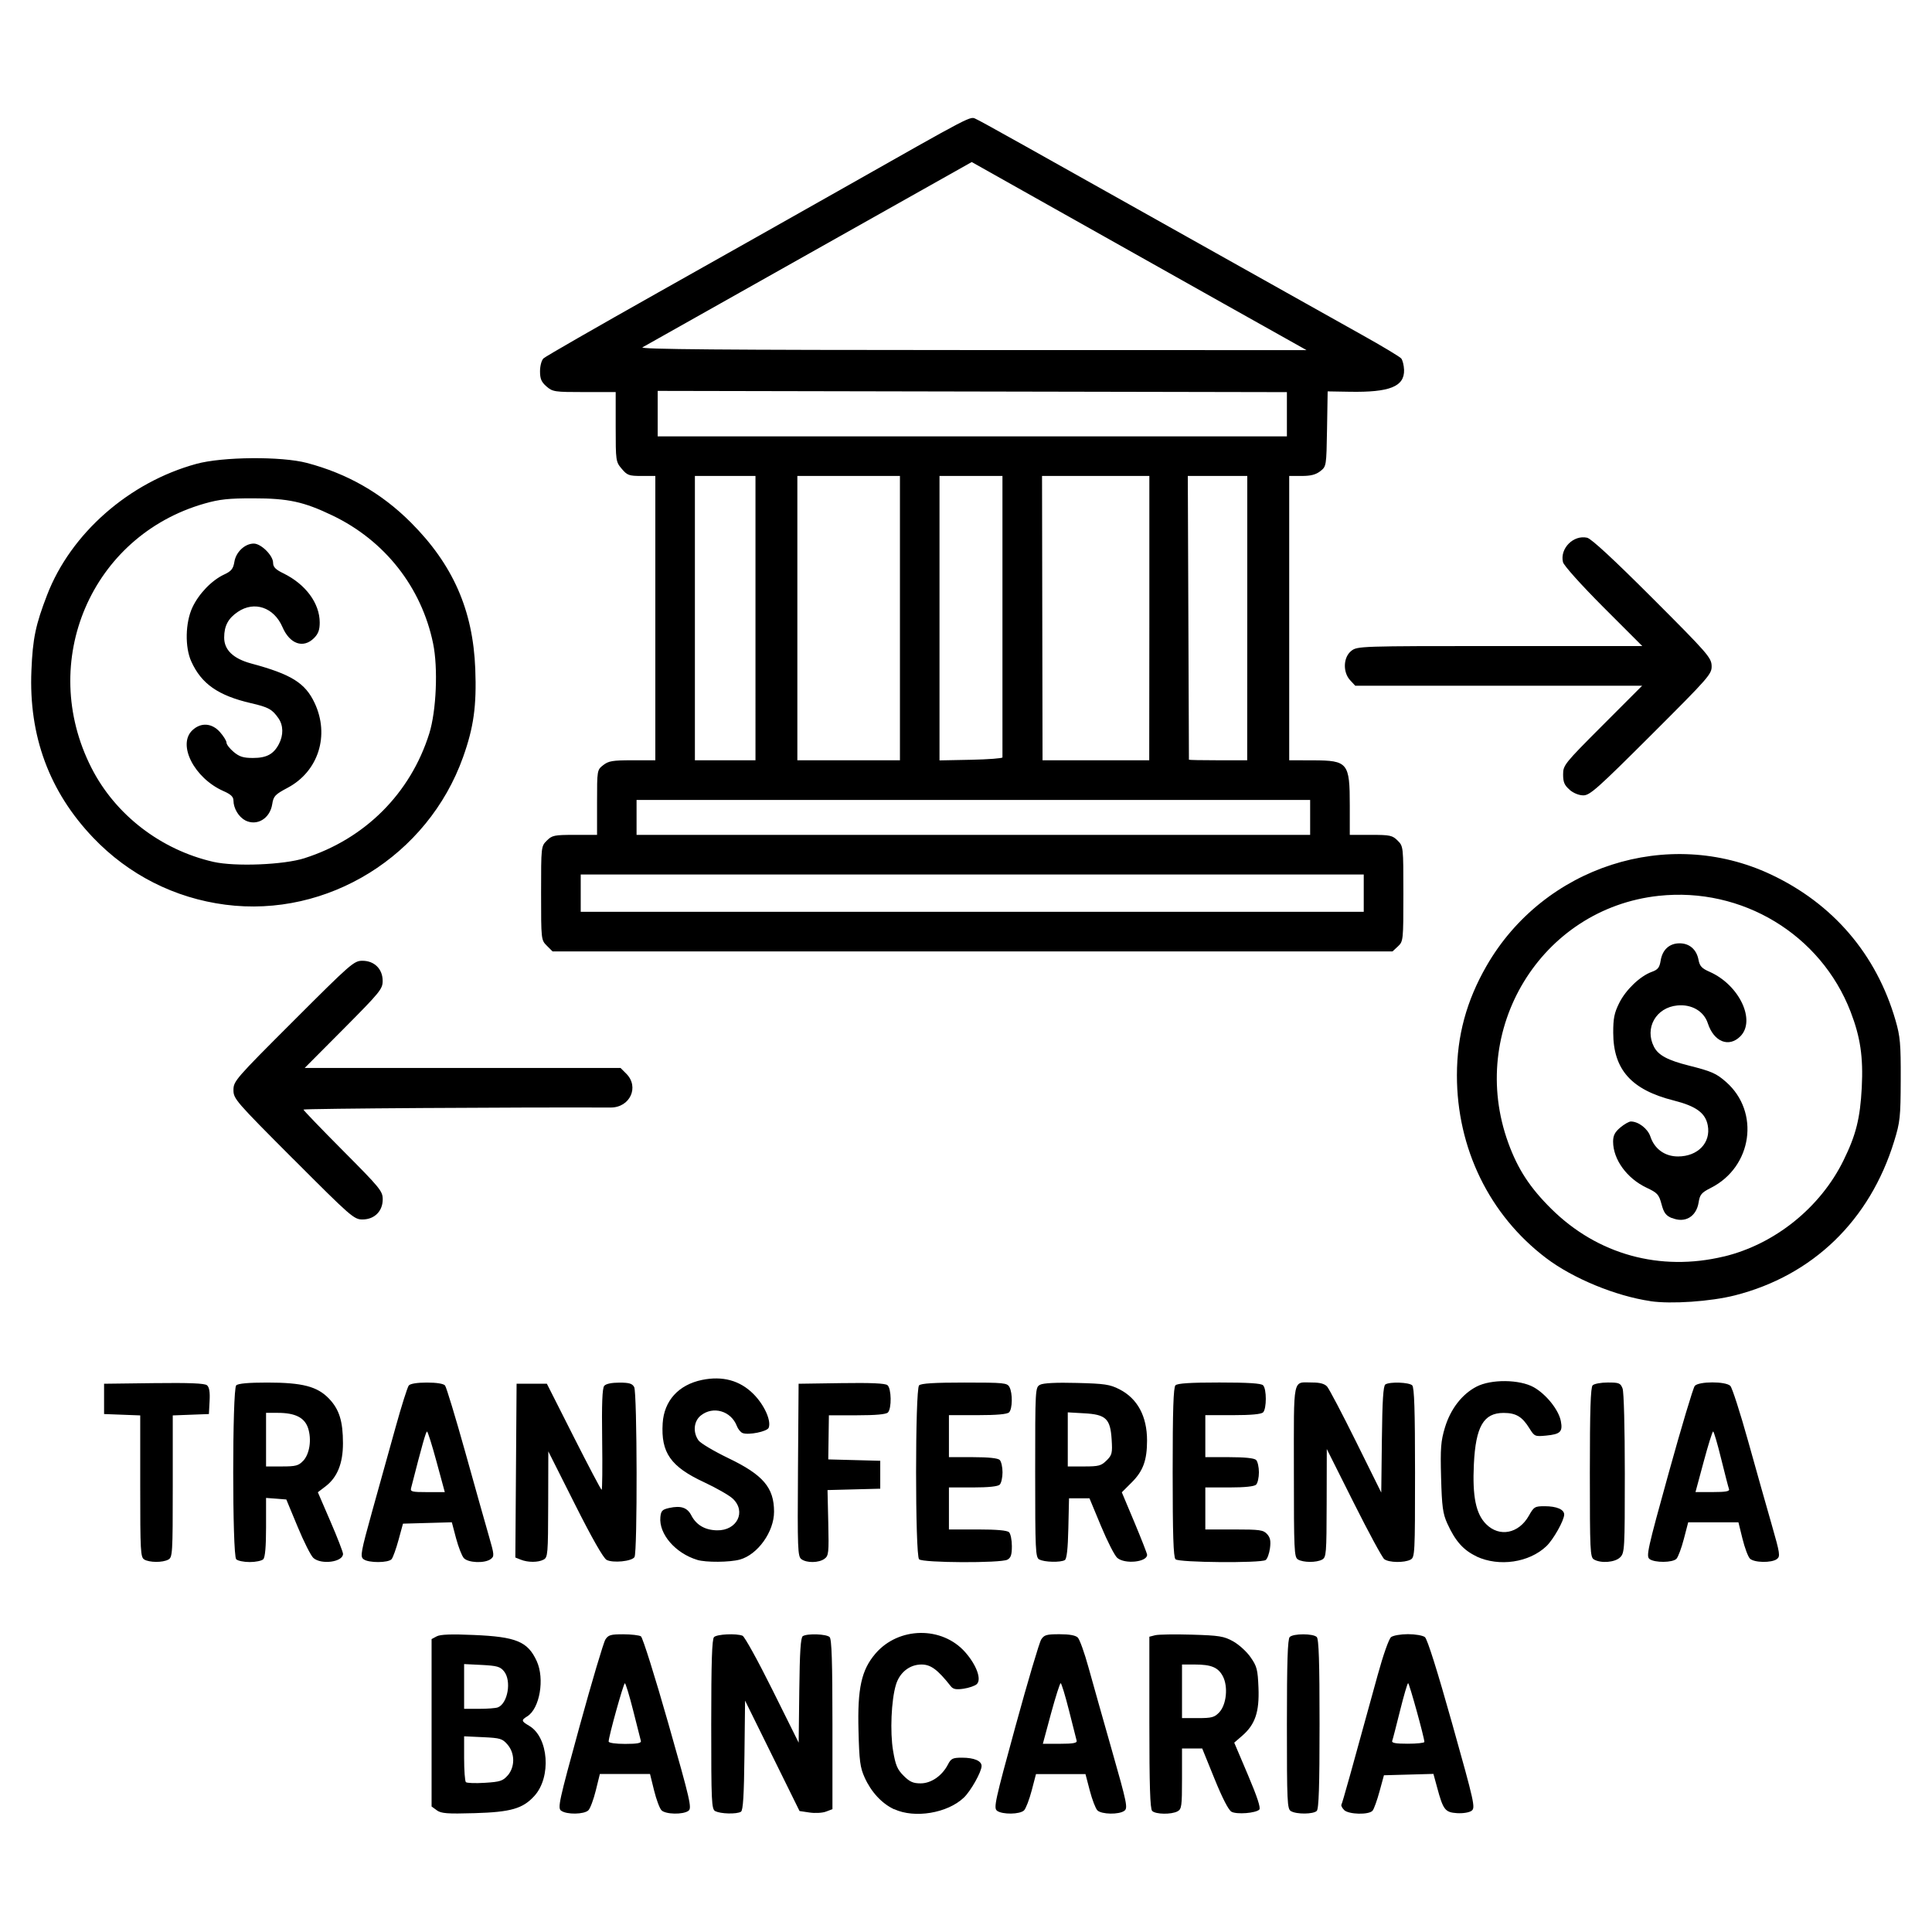 <svg
   width="100%"
   height="100%"
   viewBox="0 0 31 31"
   xml:space="preserve"><defs
     id="defs1" /><g
     id="g1"><path
       style="fill:currentColor;stroke-width:0.037"
       d="m 7.009,29.047 -0.084,-0.061 v -1.343 -1.343 l 0.082,-0.044 c 0.058,-0.031 0.234,-0.038 0.594,-0.022 0.683,0.029 0.867,0.105 1.011,0.419 0.13,0.284 0.049,0.761 -0.151,0.886 -0.101,0.063 -0.098,0.077 0.031,0.153 0.311,0.184 0.358,0.822 0.082,1.125 -0.185,0.204 -0.378,0.259 -0.958,0.276 -0.442,0.013 -0.537,0.005 -0.608,-0.046 z M 8.147,28.488 C 8.265,28.35 8.264,28.132 8.143,27.992 8.061,27.897 8.027,27.887 7.75,27.874 l -0.303,-0.014 v 0.353 c 0,0.194 0.013,0.366 0.028,0.382 0.015,0.016 0.153,0.021 0.306,0.011 0.244,-0.015 0.288,-0.03 0.365,-0.118 z M 7.988,27.396 c 0.16,-0.062 0.223,-0.427 0.099,-0.579 -0.06,-0.075 -0.112,-0.089 -0.355,-0.102 l -0.285,-0.014 v 0.359 0.359 h 0.24 c 0.132,0 0.267,-0.01 0.301,-0.023 z m 1.017,1.659 c -0.06,-0.044 -0.039,-0.141 0.295,-1.356 0.198,-0.72 0.384,-1.346 0.414,-1.392 0.046,-0.073 0.086,-0.084 0.286,-0.084 0.128,2.99e-4 0.256,0.015 0.284,0.033 0.028,0.018 0.225,0.644 0.438,1.392 0.354,1.242 0.382,1.364 0.325,1.407 -0.085,0.064 -0.367,0.059 -0.433,-0.008 -0.03,-0.03 -0.083,-0.173 -0.119,-0.318 l -0.065,-0.264 H 10.028 9.625 l -0.065,0.264 c -0.036,0.145 -0.089,0.288 -0.119,0.318 -0.067,0.067 -0.348,0.072 -0.436,0.007 z m 1.278,-1.121 c -0.007,-0.026 -0.062,-0.244 -0.123,-0.486 -0.061,-0.242 -0.121,-0.439 -0.134,-0.439 -0.022,0 -0.26,0.855 -0.26,0.935 0,0.022 0.112,0.038 0.265,0.038 0.193,0 0.261,-0.013 0.252,-0.047 z m 1.194,1.128 c -0.06,-0.035 -0.065,-0.142 -0.065,-1.394 0,-1.004 0.012,-1.367 0.045,-1.4 0.047,-0.047 0.354,-0.062 0.457,-0.022 0.033,0.012 0.249,0.404 0.48,0.869 l 0.421,0.847 0.01,-0.84 c 0.007,-0.614 0.022,-0.847 0.056,-0.869 0.072,-0.046 0.381,-0.035 0.431,0.015 0.033,0.033 0.045,0.397 0.045,1.403 v 1.358 l -0.103,0.039 c -0.057,0.022 -0.175,0.028 -0.264,0.015 l -0.161,-0.024 -0.437,-0.886 -0.437,-0.886 -0.01,0.877 c -0.007,0.644 -0.022,0.885 -0.056,0.906 -0.066,0.042 -0.333,0.035 -0.411,-0.01 z m 2.87,-0.031 c -0.196,-0.091 -0.368,-0.276 -0.473,-0.509 -0.073,-0.161 -0.087,-0.265 -0.099,-0.756 -0.018,-0.676 0.047,-0.97 0.272,-1.233 0.371,-0.433 1.069,-0.444 1.441,-0.022 0.182,0.207 0.265,0.437 0.185,0.512 -0.029,0.027 -0.124,0.06 -0.21,0.073 -0.121,0.018 -0.168,0.009 -0.206,-0.038 -0.212,-0.269 -0.322,-0.35 -0.471,-0.35 -0.191,0 -0.352,0.128 -0.411,0.327 -0.074,0.247 -0.096,0.756 -0.045,1.057 0.039,0.232 0.068,0.3 0.169,0.401 0.098,0.098 0.153,0.122 0.273,0.122 0.169,0 0.345,-0.121 0.439,-0.304 0.049,-0.095 0.076,-0.108 0.225,-0.108 0.193,0 0.314,0.051 0.314,0.133 0,0.094 -0.174,0.403 -0.286,0.509 -0.263,0.249 -0.789,0.336 -1.116,0.184 z m 1.652,0.024 c -0.059,-0.043 -0.036,-0.147 0.295,-1.356 0.197,-0.72 0.383,-1.347 0.413,-1.393 0.047,-0.073 0.086,-0.084 0.294,-0.084 0.159,0 0.258,0.018 0.293,0.054 0.03,0.03 0.107,0.244 0.171,0.477 0.064,0.233 0.235,0.835 0.378,1.339 0.24,0.841 0.256,0.92 0.198,0.963 -0.085,0.064 -0.367,0.059 -0.433,-0.007 -0.029,-0.029 -0.084,-0.172 -0.122,-0.318 l -0.069,-0.264 h -0.397 -0.397 l -0.069,0.264 c -0.038,0.145 -0.093,0.288 -0.122,0.318 -0.066,0.066 -0.347,0.07 -0.434,0.007 z m 1.277,-1.122 c -0.007,-0.026 -0.062,-0.244 -0.123,-0.486 -0.061,-0.242 -0.121,-0.439 -0.134,-0.439 -0.013,0 -0.082,0.219 -0.155,0.486 l -0.131,0.486 h 0.277 c 0.203,0 0.274,-0.012 0.265,-0.047 z m 1.211,1.124 c -0.033,-0.033 -0.045,-0.4 -0.045,-1.42 v -1.375 l 0.094,-0.024 c 0.052,-0.013 0.317,-0.017 0.589,-0.009 0.44,0.013 0.513,0.025 0.661,0.107 0.092,0.051 0.218,0.165 0.28,0.255 0.102,0.146 0.115,0.196 0.127,0.491 0.015,0.387 -0.053,0.588 -0.26,0.768 l -0.129,0.112 0.22,0.518 c 0.149,0.352 0.208,0.53 0.182,0.556 -0.057,0.057 -0.36,0.081 -0.445,0.035 -0.048,-0.025 -0.147,-0.218 -0.273,-0.528 L 19.29,28.055 H 19.128 18.966 v 0.485 c 0,0.441 -0.006,0.488 -0.072,0.524 -0.099,0.053 -0.351,0.049 -0.406,-0.006 z m 1.076,-1.581 c 0.116,-0.123 0.145,-0.41 0.06,-0.576 -0.075,-0.145 -0.185,-0.192 -0.454,-0.192 H 18.966 v 0.43 0.43 h 0.255 c 0.223,0 0.266,-0.012 0.342,-0.092 z m 1.151,1.585 c -0.06,-0.035 -0.065,-0.142 -0.065,-1.394 0,-1.004 0.012,-1.367 0.045,-1.4 0.058,-0.058 0.376,-0.058 0.434,0 0.033,0.033 0.045,0.395 0.045,1.395 0,1 -0.012,1.362 -0.045,1.395 -0.054,0.054 -0.323,0.057 -0.413,0.004 z m 0.853,-0.019 c -0.033,-0.033 -0.052,-0.071 -0.043,-0.086 0.015,-0.024 0.169,-0.574 0.582,-2.08 0.089,-0.324 0.18,-0.581 0.215,-0.608 0.034,-0.026 0.156,-0.047 0.271,-0.047 0.116,0 0.238,0.021 0.271,0.047 0.039,0.029 0.201,0.544 0.439,1.392 0.356,1.268 0.374,1.348 0.31,1.395 -0.038,0.028 -0.138,0.044 -0.234,0.038 -0.191,-0.013 -0.222,-0.053 -0.319,-0.414 l -0.059,-0.216 -0.397,0.011 -0.397,0.011 -0.071,0.26 c -0.039,0.143 -0.089,0.282 -0.111,0.308 -0.058,0.07 -0.386,0.062 -0.458,-0.011 z m 1.288,-1.091 c 8.79e-4,-0.064 -0.242,-0.944 -0.261,-0.944 -0.011,2.64e-4 -0.069,0.198 -0.129,0.439 -0.06,0.241 -0.116,0.46 -0.126,0.486 -0.013,0.035 0.052,0.047 0.249,0.047 0.146,0 0.266,-0.013 0.266,-0.028 z M 2.315,25.023 c -0.06,-0.035 -0.065,-0.132 -0.065,-1.175 v -1.137 l -0.29,-0.011 -0.29,-0.011 V 22.446 22.203 l 0.799,-0.01 c 0.572,-0.007 0.814,0.003 0.852,0.034 0.037,0.031 0.05,0.107 0.042,0.253 l -0.011,0.209 -0.29,0.011 -0.29,0.011 v 1.138 c 0,1.086 -0.004,1.139 -0.072,1.176 -0.092,0.049 -0.3,0.048 -0.386,-0.002 z m 1.475,-0.004 c -0.064,-0.064 -0.064,-2.725 0,-2.79 0.03,-0.03 0.195,-0.045 0.498,-0.045 0.565,0 0.804,0.062 0.992,0.259 0.164,0.172 0.223,0.362 0.223,0.715 0,0.324 -0.091,0.548 -0.28,0.692 l -0.123,0.094 0.202,0.468 c 0.111,0.257 0.202,0.492 0.202,0.521 0,0.131 -0.349,0.178 -0.476,0.065 -0.04,-0.036 -0.154,-0.262 -0.253,-0.502 L 4.594,24.06 4.431,24.047 4.269,24.035 v 0.47 c 0,0.315 -0.015,0.484 -0.045,0.514 -0.025,0.025 -0.122,0.045 -0.217,0.045 -0.095,0 -0.192,-0.02 -0.217,-0.045 z m 1.074,-1.578 C 4.969,23.329 5.003,23.098 4.943,22.914 4.887,22.746 4.736,22.67 4.458,22.67 H 4.269 v 0.43 0.43 h 0.255 c 0.221,0 0.267,-0.012 0.34,-0.09 z m 0.967,1.576 c -0.054,-0.042 -0.04,-0.117 0.143,-0.776 0.112,-0.401 0.28,-1.007 0.375,-1.346 0.094,-0.339 0.189,-0.638 0.21,-0.664 0.024,-0.029 0.134,-0.047 0.291,-0.047 0.157,0 0.267,0.018 0.291,0.047 0.021,0.026 0.168,0.51 0.326,1.075 0.158,0.566 0.328,1.171 0.379,1.346 0.086,0.298 0.088,0.32 0.027,0.365 -0.097,0.071 -0.364,0.06 -0.432,-0.018 -0.031,-0.036 -0.087,-0.18 -0.124,-0.319 l -0.067,-0.254 -0.392,0.011 -0.392,0.011 -0.071,0.26 c -0.039,0.143 -0.089,0.282 -0.111,0.309 -0.051,0.062 -0.372,0.063 -0.45,0.002 z m 1.174,-1.561 c -0.072,-0.267 -0.141,-0.486 -0.153,-0.486 -0.018,0 -0.077,0.207 -0.256,0.907 -0.015,0.058 0.015,0.065 0.262,0.065 h 0.279 z m 1.349,1.569 -0.085,-0.034 0.01,-1.394 0.01,-1.394 H 8.532 8.775 l 0.43,0.851 c 0.237,0.468 0.438,0.851 0.449,0.851 0.01,3.5e-5 0.014,-0.363 0.008,-0.808 -0.008,-0.573 0.002,-0.823 0.033,-0.86 0.027,-0.033 0.118,-0.052 0.243,-0.052 0.159,0 0.208,0.015 0.238,0.072 0.048,0.089 0.053,2.652 0.005,2.727 -0.043,0.069 -0.347,0.099 -0.448,0.045 -0.052,-0.028 -0.236,-0.351 -0.508,-0.892 l -0.427,-0.849 -0.002,0.849 c -0.002,0.8 -0.006,0.852 -0.074,0.888 -0.087,0.047 -0.252,0.047 -0.368,-1.7e-5 z m 2.833,0.004 c -0.351,-0.107 -0.617,-0.416 -0.591,-0.686 0.01,-0.101 0.03,-0.122 0.142,-0.147 0.188,-0.041 0.29,-0.007 0.355,0.12 0.08,0.154 0.219,0.235 0.411,0.239 0.322,0.007 0.475,-0.301 0.253,-0.509 -0.057,-0.053 -0.263,-0.171 -0.458,-0.262 -0.538,-0.25 -0.696,-0.475 -0.666,-0.948 0.023,-0.361 0.255,-0.616 0.63,-0.694 0.33,-0.068 0.608,0.007 0.826,0.225 0.174,0.174 0.289,0.428 0.245,0.542 -0.023,0.061 -0.323,0.122 -0.419,0.085 -0.031,-0.012 -0.073,-0.063 -0.092,-0.113 -0.092,-0.241 -0.379,-0.326 -0.576,-0.17 -0.115,0.09 -0.133,0.268 -0.04,0.4 0.032,0.046 0.248,0.174 0.48,0.286 0.558,0.268 0.733,0.473 0.733,0.859 6.24e-4,0.321 -0.261,0.688 -0.548,0.768 -0.163,0.045 -0.546,0.048 -0.686,0.005 z m 1.671,-0.012 c -0.058,-0.043 -0.063,-0.163 -0.054,-1.43 l 0.01,-1.384 0.687,-0.01 c 0.475,-0.007 0.703,0.003 0.739,0.033 0.064,0.053 0.069,0.375 0.007,0.438 -0.03,0.03 -0.195,0.045 -0.496,0.045 h -0.451 l -0.005,0.354 -0.005,0.354 0.417,0.011 0.417,0.011 v 0.224 0.224 l -0.423,0.011 -0.423,0.011 0.012,0.525 c 0.011,0.484 0.006,0.529 -0.061,0.578 -0.09,0.066 -0.284,0.069 -0.37,0.006 z m 1.889,0.002 c -0.064,-0.064 -0.064,-2.725 0,-2.79 0.032,-0.032 0.247,-0.045 0.728,-0.045 0.637,0 0.686,0.005 0.722,0.072 0.053,0.099 0.049,0.351 -0.006,0.406 -0.03,0.03 -0.197,0.045 -0.505,0.045 h -0.46 v 0.337 0.337 h 0.385 c 0.25,0 0.401,0.016 0.43,0.045 0.025,0.025 0.045,0.114 0.045,0.198 0,0.084 -0.02,0.174 -0.045,0.198 -0.029,0.029 -0.18,0.045 -0.43,0.045 h -0.385 v 0.337 0.337 h 0.46 c 0.308,0 0.475,0.015 0.505,0.045 0.025,0.025 0.045,0.125 0.045,0.223 0,0.138 -0.016,0.187 -0.072,0.217 -0.106,0.057 -1.359,0.051 -1.416,-0.006 z m 1.928,0.004 c -0.06,-0.035 -0.065,-0.142 -0.065,-1.4 0,-1.347 8.61e-4,-1.362 0.079,-1.404 0.051,-0.027 0.257,-0.038 0.589,-0.029 0.448,0.011 0.531,0.024 0.684,0.102 0.29,0.148 0.443,0.433 0.443,0.822 -3.16e-4,0.317 -0.063,0.489 -0.244,0.67 l -0.161,0.161 0.203,0.483 c 0.111,0.266 0.203,0.5 0.203,0.52 0,0.117 -0.357,0.154 -0.479,0.049 -0.042,-0.036 -0.159,-0.266 -0.261,-0.511 l -0.185,-0.445 -0.164,-3.5e-5 -0.164,-4.4e-5 -0.011,0.481 c -0.007,0.327 -0.025,0.49 -0.056,0.51 -0.065,0.041 -0.333,0.035 -0.41,-0.01 z m 1.081,-1.589 c 0.087,-0.087 0.095,-0.118 0.081,-0.337 -0.021,-0.334 -0.092,-0.401 -0.442,-0.42 l -0.262,-0.015 v 0.434 0.434 h 0.263 c 0.233,0 0.275,-0.011 0.359,-0.096 z m 1.105,1.584 c -0.033,-0.033 -0.045,-0.395 -0.045,-1.395 0,-1 0.012,-1.362 0.045,-1.395 0.031,-0.032 0.241,-0.045 0.703,-0.045 0.462,0 0.672,0.013 0.703,0.045 0.058,0.058 0.058,0.376 0,0.434 -0.03,0.03 -0.193,0.045 -0.486,0.045 h -0.441 v 0.337 0.337 h 0.385 c 0.25,0 0.401,0.016 0.43,0.045 0.025,0.025 0.045,0.114 0.045,0.198 0,0.084 -0.02,0.174 -0.045,0.198 -0.029,0.029 -0.18,0.045 -0.43,0.045 h -0.385 v 0.337 0.337 h 0.462 c 0.412,0 0.469,0.008 0.529,0.074 0.051,0.056 0.062,0.111 0.046,0.23 -0.012,0.086 -0.043,0.17 -0.07,0.187 -0.081,0.051 -1.392,0.04 -1.444,-0.012 z m 1.965,0.004 c -0.06,-0.035 -0.065,-0.143 -0.065,-1.416 0,-1.547 -0.026,-1.423 0.296,-1.423 0.122,0 0.196,0.02 0.237,0.065 0.032,0.036 0.241,0.433 0.464,0.883 l 0.405,0.818 0.01,-0.853 c 0.007,-0.625 0.022,-0.861 0.056,-0.882 0.072,-0.046 0.381,-0.035 0.431,0.015 0.033,0.033 0.045,0.396 0.045,1.401 0,1.302 -0.003,1.358 -0.072,1.395 -0.1,0.053 -0.349,0.049 -0.422,-0.008 -0.033,-0.026 -0.254,-0.434 -0.491,-0.907 l -0.431,-0.86 -0.002,0.868 c -0.002,0.819 -0.006,0.87 -0.074,0.907 -0.092,0.049 -0.3,0.048 -0.386,-0.002 z m 2.866,-0.049 c -0.21,-0.098 -0.342,-0.246 -0.47,-0.529 -0.071,-0.158 -0.086,-0.266 -0.099,-0.735 -0.013,-0.477 -0.004,-0.584 0.062,-0.805 0.09,-0.296 0.273,-0.533 0.505,-0.654 0.235,-0.123 0.693,-0.118 0.92,0.009 0.2,0.113 0.401,0.364 0.435,0.546 0.032,0.169 -0.009,0.208 -0.238,0.23 -0.178,0.017 -0.186,0.013 -0.267,-0.117 -0.116,-0.188 -0.216,-0.247 -0.415,-0.247 -0.32,0 -0.447,0.219 -0.476,0.823 -0.025,0.519 0.032,0.797 0.197,0.962 0.213,0.213 0.523,0.152 0.685,-0.135 0.081,-0.144 0.096,-0.153 0.254,-0.153 0.192,0 0.313,0.052 0.313,0.133 0,0.094 -0.174,0.403 -0.286,0.509 -0.277,0.263 -0.758,0.333 -1.12,0.165 z m 1.883,0.049 c -0.06,-0.035 -0.065,-0.142 -0.065,-1.394 0,-1.004 0.012,-1.367 0.045,-1.4 0.025,-0.025 0.134,-0.045 0.244,-0.045 0.179,0 0.203,0.009 0.236,0.096 0.021,0.055 0.036,0.631 0.036,1.365 0,1.219 -0.003,1.272 -0.075,1.344 -0.082,0.082 -0.308,0.1 -0.421,0.034 z m 0.894,-0.006 c -0.059,-0.043 -0.036,-0.148 0.307,-1.385 0.204,-0.736 0.392,-1.363 0.417,-1.393 0.062,-0.075 0.496,-0.076 0.571,-8.79e-4 0.029,0.029 0.158,0.429 0.286,0.888 0.128,0.459 0.298,1.062 0.378,1.339 0.133,0.464 0.14,0.509 0.083,0.552 -0.085,0.064 -0.367,0.059 -0.433,-0.008 -0.03,-0.03 -0.083,-0.173 -0.119,-0.318 l -0.065,-0.264 h -0.403 -0.403 l -0.07,0.268 c -0.038,0.147 -0.092,0.29 -0.119,0.318 -0.063,0.063 -0.346,0.065 -0.431,0.004 z m 1.274,-1.122 c -0.01,-0.026 -0.066,-0.244 -0.126,-0.486 -0.059,-0.241 -0.117,-0.439 -0.129,-0.439 -0.012,-3.34e-4 -0.08,0.218 -0.152,0.486 l -0.131,0.486 h 0.278 c 0.206,0 0.273,-0.012 0.26,-0.047 z m -1.262,-3.017 c -0.558,-0.082 -1.242,-0.364 -1.672,-0.69 -0.911,-0.69 -1.433,-1.762 -1.432,-2.935 8.7e-4,-0.632 0.153,-1.194 0.476,-1.755 0.918,-1.595 2.913,-2.239 4.557,-1.468 1.002,0.47 1.698,1.283 2.005,2.344 0.075,0.259 0.085,0.375 0.083,0.95 -0.002,0.604 -0.01,0.68 -0.105,0.988 -0.39,1.271 -1.305,2.156 -2.556,2.474 -0.39,0.099 -1.022,0.142 -1.357,0.093 z m 1.178,-0.715 c 0.816,-0.196 1.549,-0.784 1.921,-1.543 0.201,-0.409 0.267,-0.674 0.293,-1.169 0.025,-0.489 -0.022,-0.808 -0.179,-1.216 -0.479,-1.241 -1.742,-2.004 -3.079,-1.86 -1.891,0.204 -3.075,2.151 -2.413,3.967 0.153,0.42 0.347,0.717 0.69,1.056 0.741,0.733 1.745,1.01 2.768,0.764 z m -0.833,-0.617 c -0.096,-0.04 -0.129,-0.084 -0.166,-0.223 -0.042,-0.157 -0.065,-0.182 -0.241,-0.265 -0.315,-0.149 -0.536,-0.454 -0.536,-0.739 0,-0.098 0.028,-0.152 0.115,-0.226 0.063,-0.053 0.14,-0.097 0.17,-0.097 0.122,0 0.271,0.115 0.313,0.241 0.066,0.2 0.232,0.32 0.443,0.32 0.319,-2.54e-4 0.53,-0.22 0.478,-0.498 -0.037,-0.2 -0.187,-0.309 -0.546,-0.4 -0.68,-0.171 -0.97,-0.496 -0.971,-1.087 -6.68e-4,-0.23 0.017,-0.319 0.096,-0.477 0.106,-0.213 0.335,-0.432 0.523,-0.5 0.098,-0.035 0.124,-0.069 0.142,-0.181 0.028,-0.174 0.14,-0.277 0.304,-0.277 0.158,0 0.272,0.099 0.303,0.263 0.019,0.103 0.052,0.139 0.18,0.195 0.475,0.21 0.745,0.781 0.491,1.035 -0.184,0.184 -0.424,0.088 -0.521,-0.209 -0.063,-0.194 -0.258,-0.309 -0.488,-0.287 -0.344,0.032 -0.531,0.363 -0.376,0.664 0.07,0.135 0.219,0.215 0.56,0.301 0.365,0.092 0.44,0.125 0.597,0.263 0.547,0.481 0.421,1.363 -0.244,1.699 -0.152,0.077 -0.177,0.107 -0.197,0.235 -0.037,0.229 -0.22,0.335 -0.427,0.248 z M 4.709,18.601 C 3.778,17.668 3.746,17.631 3.746,17.49 c 0,-0.142 0.031,-0.178 0.964,-1.11 0.92,-0.92 0.97,-0.964 1.105,-0.964 0.192,0 0.325,0.132 0.325,0.323 0,0.13 -0.041,0.18 -0.625,0.768 L 4.889,17.136 H 7.423 9.957 l 0.092,0.092 c 0.213,0.213 0.059,0.545 -0.252,0.543 -1.496,-0.006 -4.928,0.016 -4.928,0.033 0,0.012 0.286,0.309 0.636,0.661 0.595,0.598 0.636,0.648 0.636,0.779 0,0.191 -0.133,0.323 -0.325,0.323 -0.136,0 -0.184,-0.042 -1.105,-0.965 z M 8.774,15.174 c -0.091,-0.091 -0.092,-0.095 -0.092,-0.843 0,-0.748 4.306e-4,-0.752 0.092,-0.843 0.085,-0.085 0.12,-0.092 0.449,-0.092 h 0.357 v -0.521 c 0,-0.518 5.097e-4,-0.521 0.099,-0.598 0.085,-0.067 0.151,-0.078 0.467,-0.078 h 0.369 V 9.918 7.637 h -0.221 c -0.201,0 -0.23,-0.01 -0.318,-0.115 C 9.881,7.41 9.879,7.395 9.879,6.849 V 6.291 H 9.376 c -0.476,0 -0.508,-0.004 -0.607,-0.09 -0.082,-0.071 -0.104,-0.122 -0.104,-0.243 0,-0.086 0.024,-0.177 0.055,-0.207 0.03,-0.03 0.855,-0.503 1.832,-1.053 0.977,-0.549 2.281,-1.285 2.898,-1.634 2.224,-1.259 2.11,-1.2 2.215,-1.152 0.088,0.04 0.596,0.324 4.254,2.377 0.74,0.416 1.611,0.903 1.934,1.084 0.324,0.18 0.607,0.351 0.63,0.378 0.023,0.028 0.043,0.11 0.046,0.183 0.008,0.268 -0.228,0.363 -0.871,0.352 l -0.355,-0.006 -0.01,0.602 c -0.01,0.599 -0.011,0.602 -0.108,0.678 -0.071,0.056 -0.152,0.077 -0.298,0.077 h -0.201 v 2.281 2.281 l 0.383,8.79e-4 c 0.559,0.002 0.589,0.039 0.589,0.726 v 0.47 h 0.338 c 0.309,0 0.346,0.008 0.43,0.092 0.091,0.091 0.092,0.095 0.092,0.854 0,0.748 -0.002,0.763 -0.087,0.843 l -0.087,0.081 H 15.605 8.866 Z M 21.882,14.331 V 14.032 H 15.6 9.318 v 0.299 0.299 h 6.282 6.282 z m -0.86,-1.215 v -0.28 h -5.404 -5.404 v 0.28 0.28 h 5.404 5.404 z M 12.122,9.918 V 7.637 H 11.636 11.15 V 9.918 12.199 h 0.486 0.486 z m 2.318,0 V 7.637 h -0.823 -0.823 V 9.918 12.199 h 0.823 0.823 z m 1.645,2.234 c -5.3e-5,-0.015 -1.06e-4,-1.038 -1.06e-4,-2.272 V 7.637 h -0.505 -0.505 v 2.282 2.282 l 0.505,-0.01 c 0.278,-0.006 0.505,-0.023 0.505,-0.038 z M 18.442,9.918 V 7.637 h -0.861 -0.861 l 0.004,2.281 0.004,2.281 h 0.856 0.856 z m 1.571,0 V 7.637 h -0.477 -0.477 l 0.009,2.272 c 0.005,1.249 0.009,2.276 0.009,2.281 1.5e-4,0.005 0.211,0.009 0.468,0.009 h 0.467 z m 0.636,-3.272 V 6.292 l -5.048,-0.01 -5.048,-0.01 v 0.365 l 9e-6,0.365 h 5.048 5.048 z M 19.618,4.863 C 18.879,4.448 17.67,3.769 16.933,3.354 L 15.592,2.6 12.988,4.065 c -1.432,0.806 -2.638,1.485 -2.679,1.508 -0.056,0.032 1.259,0.043 5.29,0.044 l 5.365,8.788e-4 z M 3.614,14.516 C 2.801,14.41 2.064,14.036 1.497,13.443 0.791,12.704 0.46,11.809 0.504,10.76 0.525,10.245 0.571,10.026 0.756,9.546 1.137,8.558 2.071,7.738 3.151,7.443 3.571,7.328 4.514,7.32 4.924,7.428 5.575,7.6 6.122,7.913 6.591,8.382 c 0.677,0.677 0.998,1.406 1.035,2.351 0.023,0.592 -0.025,0.937 -0.196,1.416 -0.565,1.584 -2.174,2.582 -3.816,2.367 z M 4.886,13.77 C 5.856,13.461 6.587,12.73 6.888,11.769 7.001,11.407 7.031,10.717 6.949,10.323 6.763,9.423 6.176,8.676 5.338,8.273 4.874,8.05 4.626,7.996 4.064,7.996 c -0.394,-5.536e-4 -0.542,0.015 -0.783,0.084 -1.817,0.519 -2.681,2.536 -1.814,4.24 0.383,0.754 1.113,1.316 1.957,1.509 0.349,0.079 1.128,0.048 1.463,-0.059 z M 3.934,13.162 C 3.829,13.108 3.747,12.97 3.746,12.846 3.746,12.785 3.704,12.745 3.585,12.693 3.116,12.485 2.842,11.948 3.087,11.717 c 0.136,-0.128 0.311,-0.117 0.441,0.028 0.058,0.065 0.106,0.142 0.106,0.171 0,0.029 0.052,0.096 0.115,0.149 0.092,0.077 0.155,0.097 0.31,0.097 0.219,0 0.332,-0.061 0.417,-0.225 0.074,-0.143 0.071,-0.298 -0.008,-0.412 C 4.368,11.381 4.307,11.347 4.028,11.283 3.502,11.161 3.233,10.974 3.07,10.615 2.965,10.386 2.973,9.991 3.087,9.747 3.19,9.527 3.396,9.312 3.597,9.218 3.713,9.164 3.742,9.127 3.761,9.014 3.786,8.857 3.93,8.722 4.072,8.722 c 0.117,0 0.31,0.191 0.31,0.308 0,0.068 0.039,0.108 0.164,0.169 0.357,0.174 0.584,0.48 0.584,0.79 0,0.118 -0.023,0.181 -0.092,0.25 C 4.866,10.41 4.649,10.334 4.532,10.061 4.396,9.746 4.082,9.638 3.817,9.817 3.662,9.921 3.597,10.042 3.597,10.23 c -7.558e-4,0.198 0.146,0.338 0.433,0.416 0.644,0.173 0.867,0.312 1.018,0.633 0.245,0.52 0.061,1.099 -0.432,1.361 -0.203,0.108 -0.228,0.134 -0.248,0.264 -0.037,0.232 -0.246,0.356 -0.435,0.259 z M 25.185,12.671 c -0.083,-0.071 -0.104,-0.121 -0.104,-0.244 0,-0.149 0.019,-0.173 0.634,-0.789 l 0.634,-0.635 H 24.048 21.746 l -0.081,-0.087 c -0.121,-0.129 -0.113,-0.37 0.017,-0.472 0.097,-0.076 0.128,-0.078 2.384,-0.078 h 2.285 L 25.726,9.741 c -0.358,-0.359 -0.634,-0.667 -0.647,-0.721 -0.053,-0.218 0.167,-0.441 0.387,-0.392 0.067,0.015 0.42,0.341 1.048,0.969 0.886,0.886 0.946,0.956 0.95,1.086 0.004,0.133 -0.035,0.177 -0.968,1.109 -0.86,0.858 -0.985,0.97 -1.09,0.97 -0.071,0 -0.16,-0.036 -0.222,-0.09 z"
       id="path3" /></g></svg>

